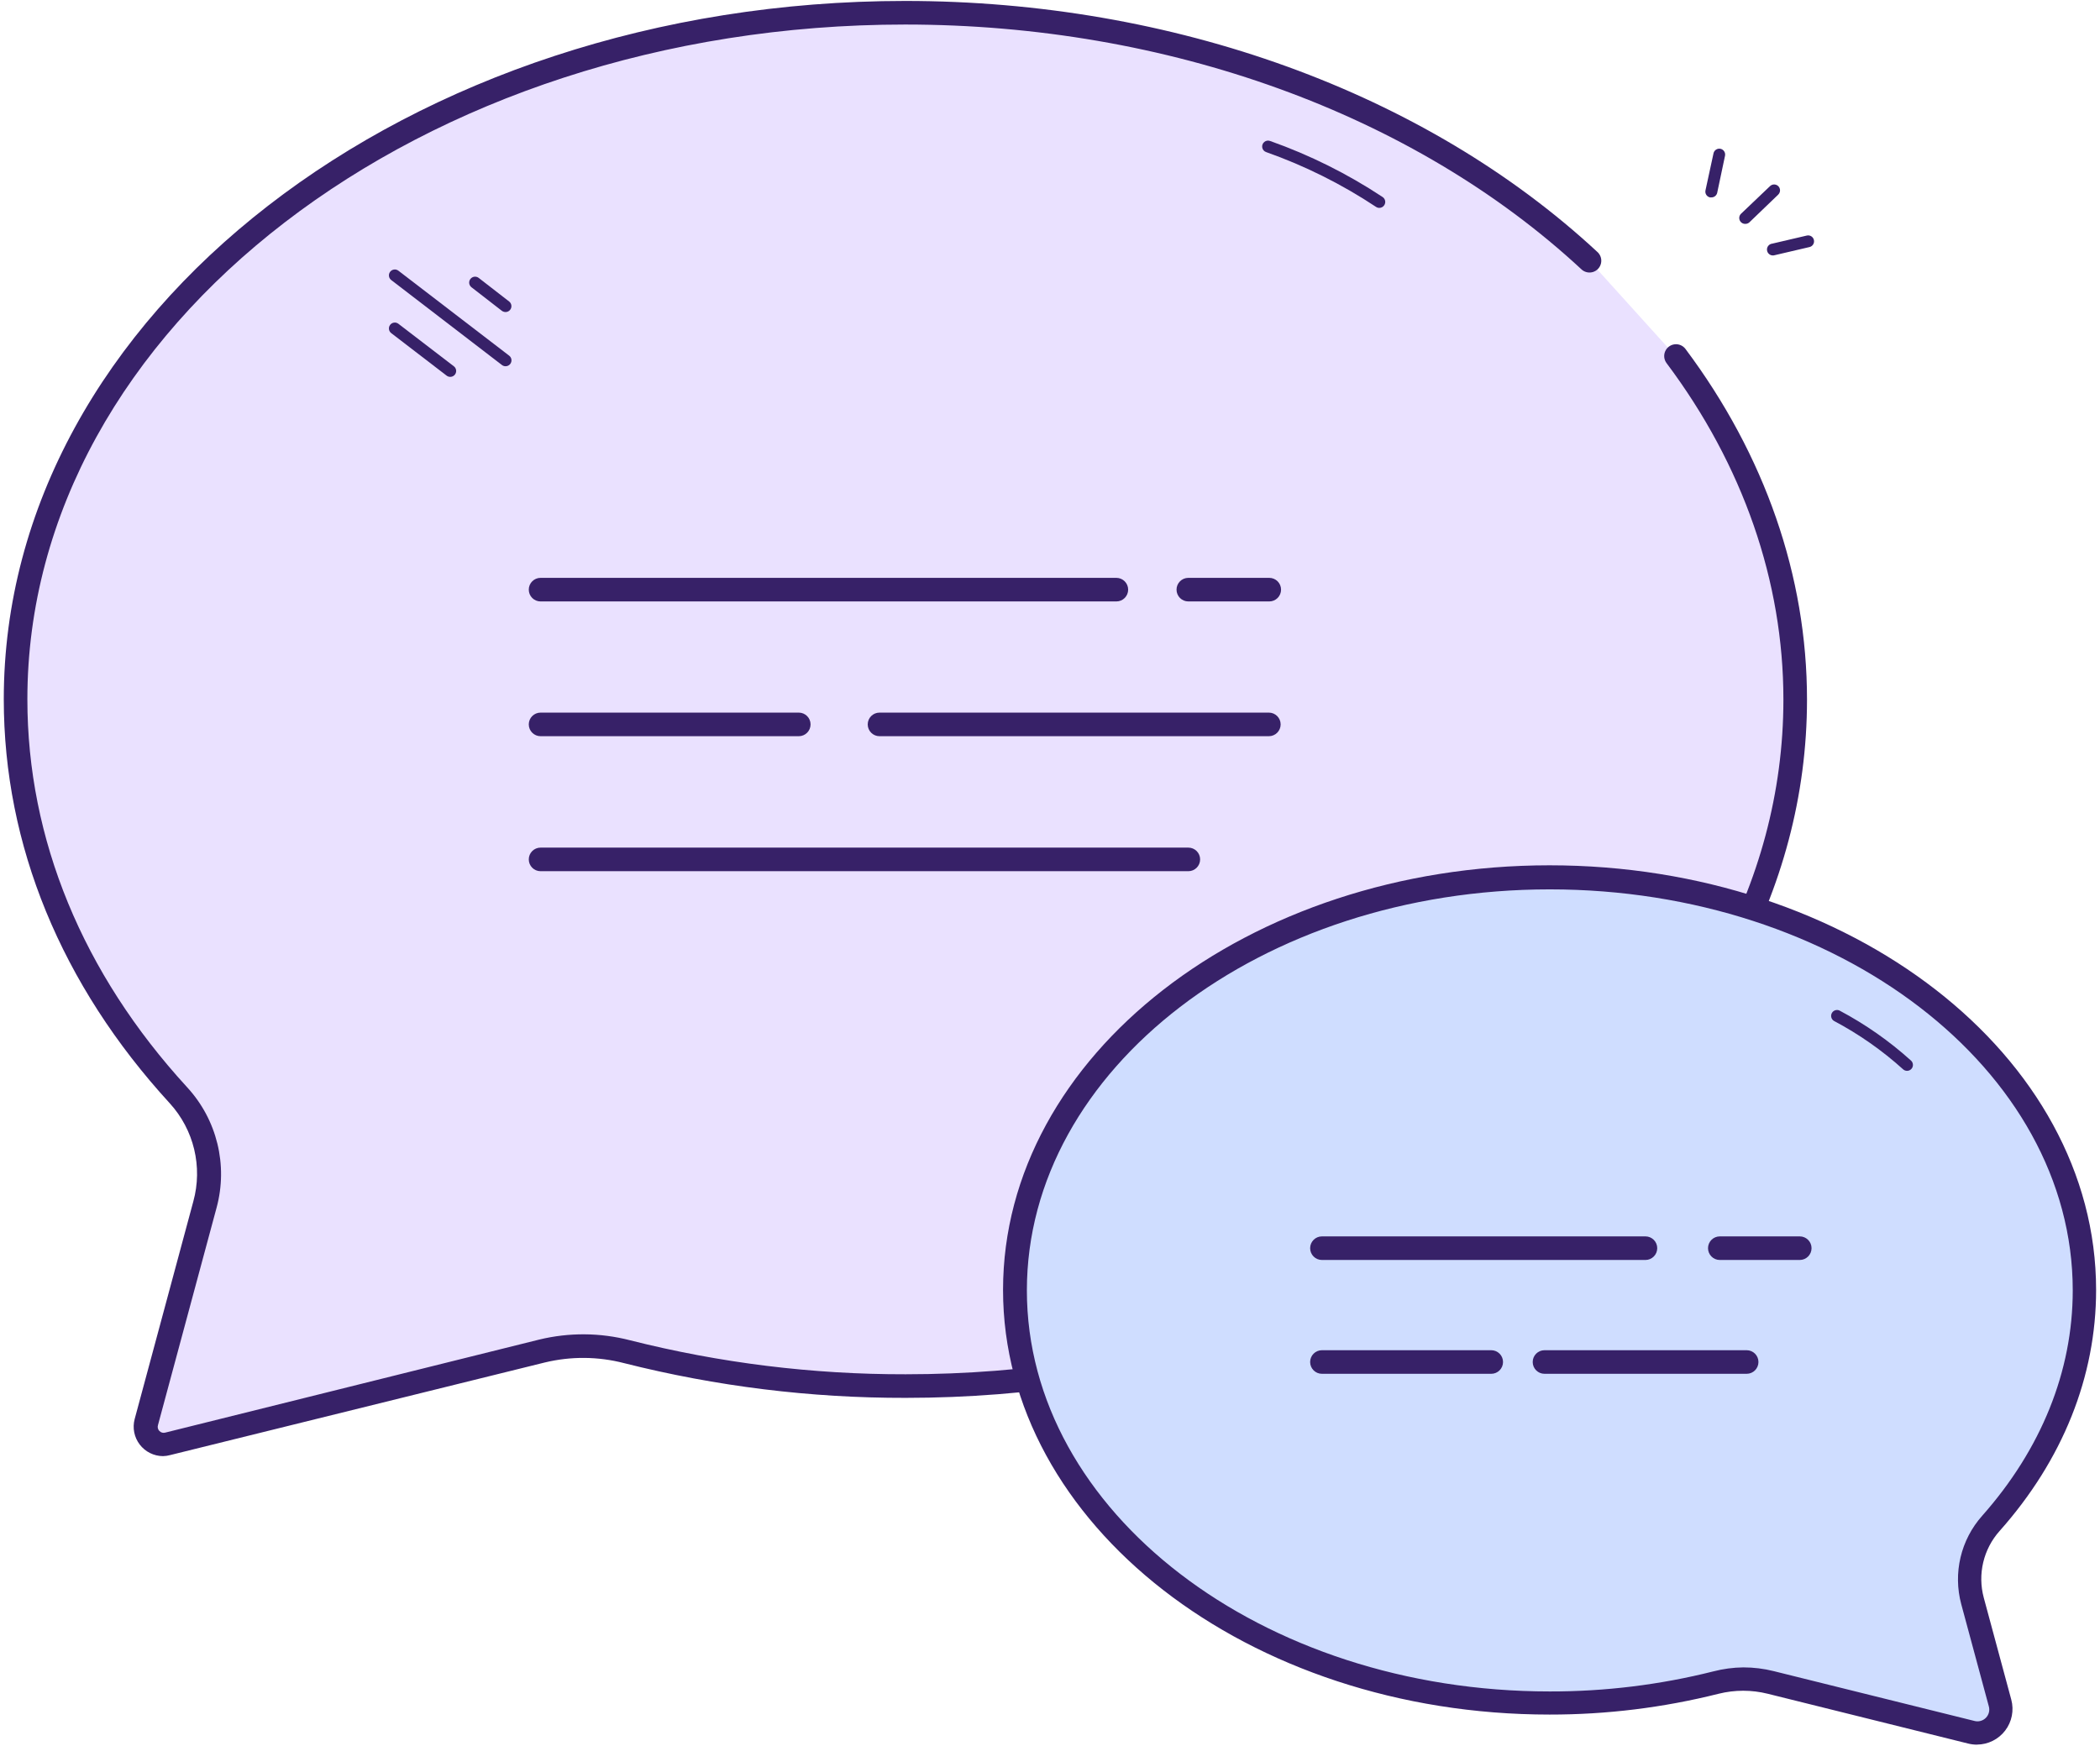 <svg width="356" height="296" viewBox="0 0 356 296" fill="none" xmlns="http://www.w3.org/2000/svg">
<path fill-rule="evenodd" clip-rule="evenodd" d="M284 60.33C296.84 77.47 304.2 97.33 304.2 118.58C304.2 182.87 236.68 234.98 153.41 234.98C137.475 235.011 121.599 233.053 106.15 229.15C101.433 227.919 96.485 227.881 91.75 229.04L28.37 244.81C27.343 245.06 26.26 244.751 25.519 243.996C24.779 243.241 24.49 242.152 24.76 241.13L34.7 204.25C36.474 197.712 34.779 190.721 30.21 185.72C12.82 166.72 2.61 143.59 2.61 118.59C2.61 54.3 70.13 2.18 153.41 2.18C200.04 2.18 241.72 18.52 269.41 44.18" fill="#EAE1FF"/>
<path d="M27.63 246.9C26.082 246.891 24.625 246.164 23.686 244.933C22.747 243.702 22.43 242.106 22.83 240.61L32.77 203.72C34.389 197.848 32.878 191.557 28.77 187.06C10.37 166.98 0.64 143.3 0.64 118.57C0.64 53.28 69.19 0.16 153.44 0.16C198.87 0.16 241.64 15.67 270.77 42.7C271.321 43.179 271.567 43.92 271.412 44.633C271.257 45.347 270.726 45.919 270.026 46.127C269.326 46.334 268.569 46.144 268.05 45.63C239.65 19.28 197.88 4.16 153.44 4.16C71.39 4.16 4.64 55.48 4.64 118.57C4.64 142.28 14 165.03 31.72 184.35C36.782 189.843 38.67 197.549 36.72 204.76L26.78 241.64C26.669 241.992 26.762 242.376 27.02 242.64C27.277 242.909 27.662 243.013 28.02 242.91L91.4 227.14C96.458 225.911 101.74 225.949 106.78 227.25C122.066 231.112 137.774 233.051 153.54 233.02C235.54 233.02 302.33 181.7 302.33 118.62C302.33 98.57 295.48 78.85 282.52 61.57C282.091 60.997 282.001 60.238 282.283 59.58C282.566 58.922 283.177 58.465 283.888 58.38C284.599 58.295 285.301 58.597 285.73 59.17C299.2 77.17 306.33 97.7 306.33 118.62C306.33 183.91 237.79 237.02 153.54 237.02C137.44 237.051 121.4 235.072 105.79 231.13C101.39 229.99 96.778 229.952 92.36 231.02L28.85 246.72C28.452 246.829 28.043 246.89 27.63 246.9Z" fill="#372168"/>
<path d="M215.17 101.98H201.45C200.345 101.98 199.45 101.085 199.45 99.98C199.45 98.875 200.345 97.98 201.45 97.98H215.17C216.275 97.98 217.17 98.875 217.17 99.98C217.17 101.085 216.275 101.98 215.17 101.98Z" fill="#372168"/>
<path d="M189.25 101.98H91.64C90.535 101.98 89.64 101.085 89.64 99.98C89.64 98.875 90.535 97.98 91.64 97.98H189.25C190.355 97.98 191.25 98.875 191.25 99.98C191.25 101.085 190.355 101.98 189.25 101.98Z" fill="#372168"/>
<path d="M215.17 124.83H149.1C147.995 124.83 147.1 123.935 147.1 122.83C147.1 121.725 147.995 120.83 149.1 120.83H215.1C216.205 120.83 217.1 121.725 217.1 122.83C217.1 123.935 216.205 124.83 215.1 124.83H215.17Z" fill="#372168"/>
<path d="M135.41 124.83H91.64C90.535 124.83 89.64 123.935 89.64 122.83C89.64 121.725 90.535 120.83 91.64 120.83H135.41C136.515 120.83 137.41 121.725 137.41 122.83C137.41 123.935 136.515 124.83 135.41 124.83Z" fill="#372168"/>
<path d="M201.45 147.72H91.64C90.535 147.72 89.64 146.825 89.64 145.72C89.64 144.615 90.535 143.72 91.64 143.72H201.45C202.555 143.72 203.45 144.615 203.45 145.72C203.45 146.825 202.555 147.72 201.45 147.72Z" fill="#372168"/>
<path d="M76.32 63.9C76.099 63.899 75.885 63.825 75.71 63.69L66.33 56.49C66.117 56.329 65.976 56.09 65.941 55.825C65.905 55.56 65.977 55.292 66.14 55.08C66.478 54.645 67.103 54.564 67.54 54.9L76.93 62.1C77.276 62.359 77.416 62.812 77.277 63.221C77.138 63.63 76.752 63.904 76.32 63.9Z" fill="#372168"/>
<path d="M85.7 62.1C85.479 62.099 85.265 62.026 85.09 61.89L66.33 47.49C66.117 47.329 65.976 47.09 65.941 46.825C65.905 46.56 65.977 46.292 66.14 46.08C66.478 45.645 67.103 45.564 67.54 45.9L86.31 60.3C86.523 60.461 86.664 60.7 86.7 60.965C86.735 61.23 86.663 61.498 86.5 61.71C86.309 61.958 86.013 62.102 85.7 62.1Z" fill="#372168"/>
<path d="M85.7 52.91C85.481 52.907 85.268 52.837 85.09 52.71L79.93 48.71C79.492 48.376 79.406 47.749 79.74 47.31C79.901 47.096 80.141 46.956 80.405 46.92C80.67 46.885 80.939 46.957 81.15 47.12L86.31 51.12C86.647 51.382 86.781 51.829 86.644 52.233C86.506 52.637 86.127 52.909 85.7 52.91Z" fill="#372168"/>
<path d="M233.83 35.25C233.631 35.25 233.436 35.191 233.27 35.08C227.468 31.231 221.214 28.111 214.65 25.79C214.304 25.676 214.048 25.383 213.981 25.025C213.913 24.668 214.046 24.302 214.326 24.07C214.607 23.838 214.991 23.777 215.33 23.91C222.047 26.286 228.449 29.477 234.39 33.41C234.61 33.558 234.763 33.788 234.813 34.049C234.864 34.31 234.809 34.58 234.66 34.8C234.476 35.079 234.165 35.248 233.83 35.25Z" fill="#372168"/>
<path fill-rule="evenodd" clip-rule="evenodd" d="M172.04 218.72C172.04 257.37 212.63 288.72 262.68 288.72C272.194 288.739 281.673 287.577 290.9 285.26C293.949 284.495 297.141 284.495 300.19 285.26L334.19 293.7C335.59 294.079 337.085 293.671 338.098 292.633C339.111 291.595 339.483 290.09 339.07 288.7L334.41 271.43C333.16 266.793 334.329 261.839 337.52 258.25C347.52 247 353.38 233.39 353.38 218.71C353.38 180.07 312.79 148.71 262.72 148.71C212.65 148.71 172.04 180.09 172.04 218.72Z" fill="#CFDDFF"/>
<path fill-rule="evenodd" clip-rule="evenodd" d="M333.67 295.64C334.154 295.759 334.651 295.819 335.15 295.82V295.81C337.026 295.8 338.791 294.92 339.928 293.428C341.066 291.937 341.447 290.002 340.96 288.19L336.3 270.92C335.221 266.933 336.229 262.671 338.98 259.59C349.68 247.56 355.34 233.42 355.34 218.72C355.34 179.01 313.76 146.72 262.68 146.72C211.6 146.72 170.04 179.01 170.04 218.72C170.04 258.43 211.6 290.72 262.68 290.72C272.346 290.733 281.976 289.547 291.35 287.19C294.082 286.51 296.938 286.51 299.67 287.19L333.67 295.64ZM300.67 283.35C298.992 282.931 297.269 282.72 295.54 282.72C293.822 282.738 292.113 282.967 290.45 283.4C281.383 285.677 272.069 286.819 262.72 286.8C213.84 286.8 174.08 256.31 174.08 218.8C174.08 181.29 213.83 150.8 262.72 150.8C311.61 150.8 351.38 181.32 351.38 218.8C351.38 232.51 346.03 245.72 336.03 257.01C332.395 261.092 331.06 266.731 332.48 272.01L337.14 289.28C337.357 289.983 337.17 290.748 336.654 291.272C336.139 291.797 335.376 291.996 334.67 291.79L300.67 283.35Z" fill="#372168"/>
<path d="M305.1 213.64H291.55C290.445 213.64 289.55 212.745 289.55 211.64C289.55 210.535 290.445 209.64 291.55 209.64H305.1C306.205 209.64 307.1 210.535 307.1 211.64C307.1 212.745 306.205 213.64 305.1 213.64Z" fill="#372168"/>
<path d="M278.97 213.64H224.1C222.995 213.64 222.1 212.745 222.1 211.64C222.1 210.535 222.995 209.64 224.1 209.64H278.94C280.045 209.64 280.94 210.535 280.94 211.64C280.94 212.745 280.045 213.64 278.94 213.64H278.97Z" fill="#372168"/>
<path d="M296.1 232.94H261.83C260.725 232.94 259.83 232.045 259.83 230.94C259.83 229.835 260.725 228.94 261.83 228.94H296.1C297.205 228.94 298.1 229.835 298.1 230.94C298.1 232.045 297.205 232.94 296.1 232.94Z" fill="#372168"/>
<path d="M252.83 232.94H224.1C222.995 232.94 222.1 232.045 222.1 230.94C222.1 229.835 222.995 228.94 224.1 228.94H252.8C253.905 228.94 254.8 229.835 254.8 230.94C254.8 232.045 253.905 232.94 252.8 232.94H252.83Z" fill="#372168"/>
<path d="M323.29 181.57C323.042 181.569 322.803 181.477 322.62 181.31C319.064 178.1 315.124 175.342 310.89 173.1C310.444 172.821 310.291 172.245 310.538 171.781C310.786 171.318 311.35 171.125 311.83 171.34C316.207 173.661 320.281 176.512 323.96 179.83C324.265 180.108 324.369 180.544 324.221 180.929C324.072 181.314 323.703 181.569 323.29 181.57Z" fill="#372168"/>
<path d="M300.66 43.31C300.108 43.371 299.611 42.972 299.55 42.42C299.489 41.868 299.888 41.371 300.44 41.31L306.3 39.94C306.559 39.88 306.83 39.926 307.056 40.066C307.281 40.207 307.441 40.431 307.5 40.69C307.56 40.949 307.514 41.22 307.374 41.446C307.233 41.671 307.009 41.831 306.75 41.89L300.89 43.26L300.66 43.31Z" fill="#372168"/>
<path d="M295.85 37.96C295.438 37.963 295.067 37.713 294.915 37.331C294.762 36.948 294.859 36.511 295.16 36.23L300.07 31.55C300.329 31.303 300.7 31.214 301.043 31.315C301.386 31.416 301.649 31.692 301.733 32.04C301.817 32.388 301.709 32.754 301.45 33L296.54 37.72C296.348 37.884 296.102 37.97 295.85 37.96Z" fill="#372168"/>
<path d="M290.1 33.47H289.88C289.342 33.35 289.002 32.818 289.12 32.28L290.48 26C290.535 25.74 290.692 25.512 290.915 25.368C291.138 25.223 291.41 25.174 291.67 25.23C292.208 25.349 292.548 25.882 292.43 26.42L291.1 32.72C290.983 33.173 290.568 33.485 290.1 33.47Z" fill="#372168"/>
</svg>
